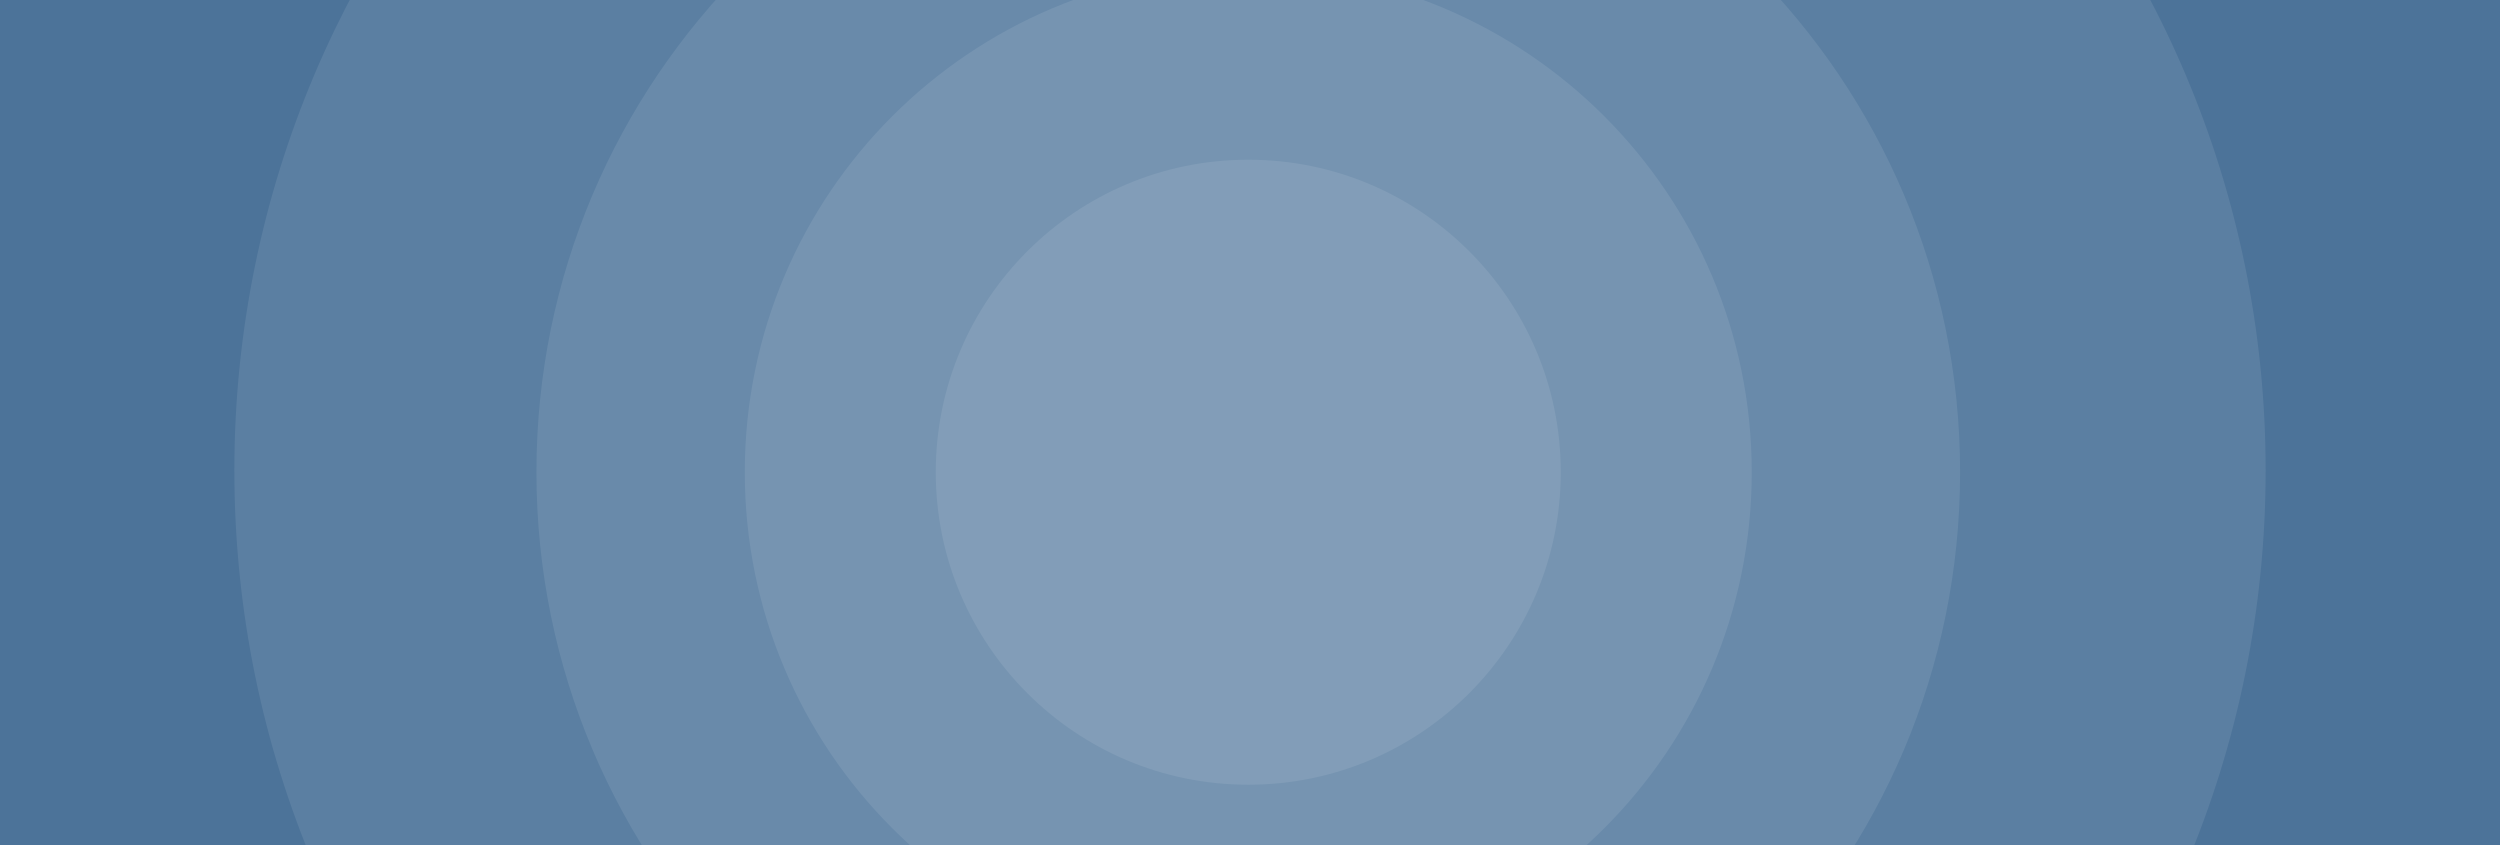 <?xml version="1.0" encoding="utf-8"?>
<svg width="1440px" height="487px" viewBox="0 0 1440 487" version="1.1" xmlns:xlink="http://www.w3.org/1999/xlink" xmlns="http://www.w3.org/2000/svg">
  <desc>Created with Lunacy</desc>
  <defs>
    <path d="M0 0L1440 0L1440 487L0 487L0 0Z" id="path_1" />
    <clipPath id="mask_1">
      <use xlink:href="#path_1" />
    </clipPath>
  </defs>
  <g id="bg">
    <path d="M0 0L1440 0L1440 487L0 487L0 0Z" id="Mask" fill="#4C7399" stroke="none" />
    <g clip-path="url(#mask_1)">
      <path d="M585 1170C908.087 1170 1170 908.087 1170 585C1170 261.913 908.087 0 585 0C261.913 0 0 261.913 0 585C0 908.087 261.913 1170 585 1170Z" transform="translate(135 -314)" id="03" fill="#FFFFFF" fill-opacity="0.088" style="mix-blend-mode: soft-light;" stroke="none" />
      <path d="M410 820C636.437 820 820 636.437 820 410C820 183.563 636.437 0 410 0C183.563 0 0 183.563 0 410C0 636.437 183.563 820 410 820Z" transform="translate(309 -138)" id="02" fill="#FFFFFF" fill-opacity="0.088" style="mix-blend-mode: soft-light;" stroke="none" />
      <path d="M290 580C450.163 580 580 450.163 580 290C580 129.837 450.163 0 290 0C129.837 0 0 129.837 0 290C0 450.163 129.837 580 290 580Z" transform="translate(429 -18)" id="01" fill="#FFFFFF" fill-opacity="0.088" style="mix-blend-mode: soft-light;" stroke="none" />
      <path d="M180 360C279.411 360 360 279.411 360 180C360 80.589 279.411 0 180 0C80.589 0 0 80.589 0 180C0 279.411 80.589 360 180 360Z" transform="translate(539 92)" id="00" fill="#FFFFFF" fill-opacity="0.088" style="mix-blend-mode: soft-light;" stroke="none" />
    </g>
  </g>
</svg>